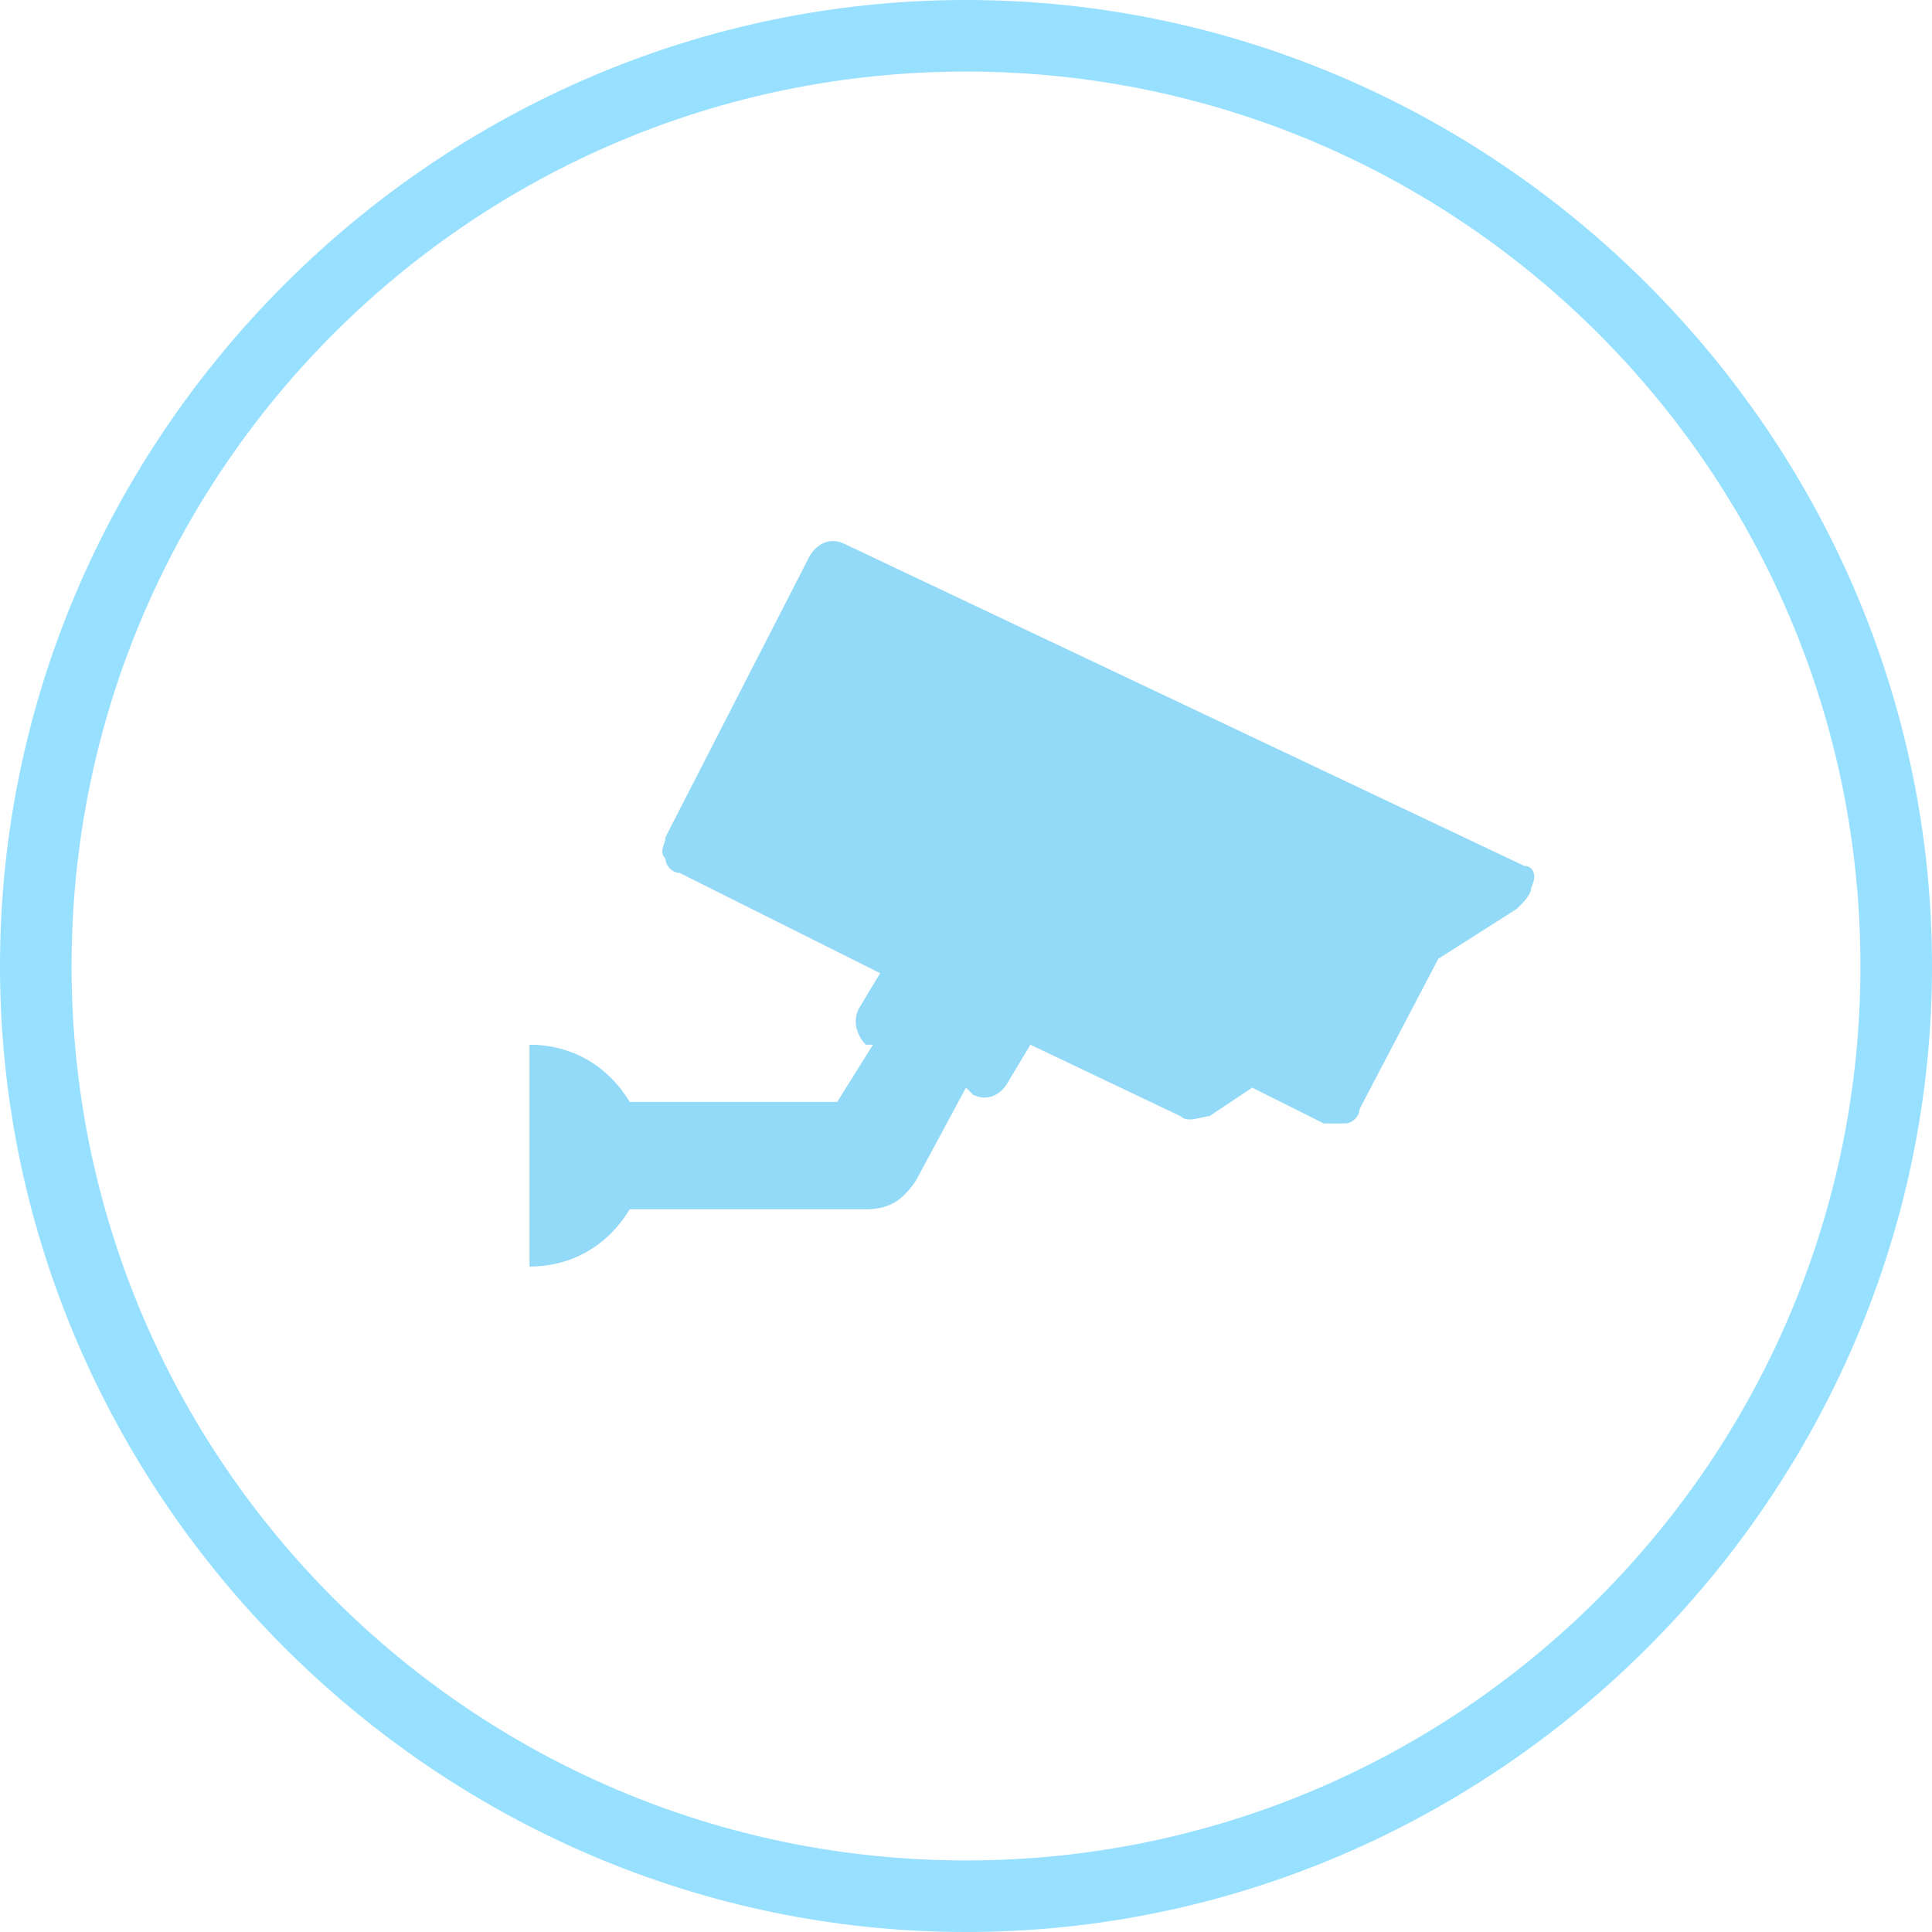 <?xml version="1.0" encoding="utf-8"?>
<!-- Generator: Adobe Illustrator 19.0.0, SVG Export Plug-In . SVG Version: 6.00 Build 0)  -->
<svg version="1.1" id="Группа_3" xmlns="http://www.w3.org/2000/svg" xmlns:xlink="http://www.w3.org/1999/xlink" x="0px"
	 y="0px" viewBox="-284 407.9 27 27" style="enable-background:new -284 407.9 27 27;" xml:space="preserve">
<style type="text/css">
	.st0{fill:#93DAF8;}
	.st1{fill:#97E0FF;}
</style>
<path id="Forma_1" class="st0" d="M-262.7,420l-9.5-4.5c-0.2-0.1-0.4,0-0.5,0.2l-2,3.9c0,0.1-0.1,0.2,0,0.3c0,0.1,0.1,0.2,0.2,0.2
	l2.8,1.4l-0.3,0.5c-0.1,0.2,0,0.4,0.1,0.5c0,0,0,0,0,0l0.1,0l-0.5,0.8h-2.9c-0.3-0.5-0.8-0.8-1.4-0.8v3.1c0.6,0,1.1-0.3,1.4-0.8h3.3
	c0.3,0,0.5-0.1,0.7-0.4l0.7-1.3l0.1,0.1c0.2,0.1,0.4,0,0.5-0.2l0.3-0.5l2.1,1c0.1,0.1,0.3,0,0.4,0l0.6-0.4l1,0.5c0.1,0,0.1,0,0.2,0
	c0,0,0.1,0,0.1,0c0.1,0,0.2-0.1,0.2-0.2l1.1-2.1l1.1-0.7c0.1-0.1,0.2-0.2,0.2-0.3C-262.5,420.1-262.6,420-262.7,420z"/>
<path class="st1" d="M-270.5,434.9c-7.4,0-13.5-6.1-13.5-13.5s6.1-13.5,13.5-13.5c7.4,0,13.5,6.1,13.5,13.5
	S-263.1,434.9-270.5,434.9z M-270.5,408.9c-6.9,0-12.5,5.6-12.5,12.5c0,6.9,5.6,12.5,12.5,12.5s12.5-5.6,12.5-12.5
	C-258,414.5-263.6,408.9-270.5,408.9z"/>
</svg>
